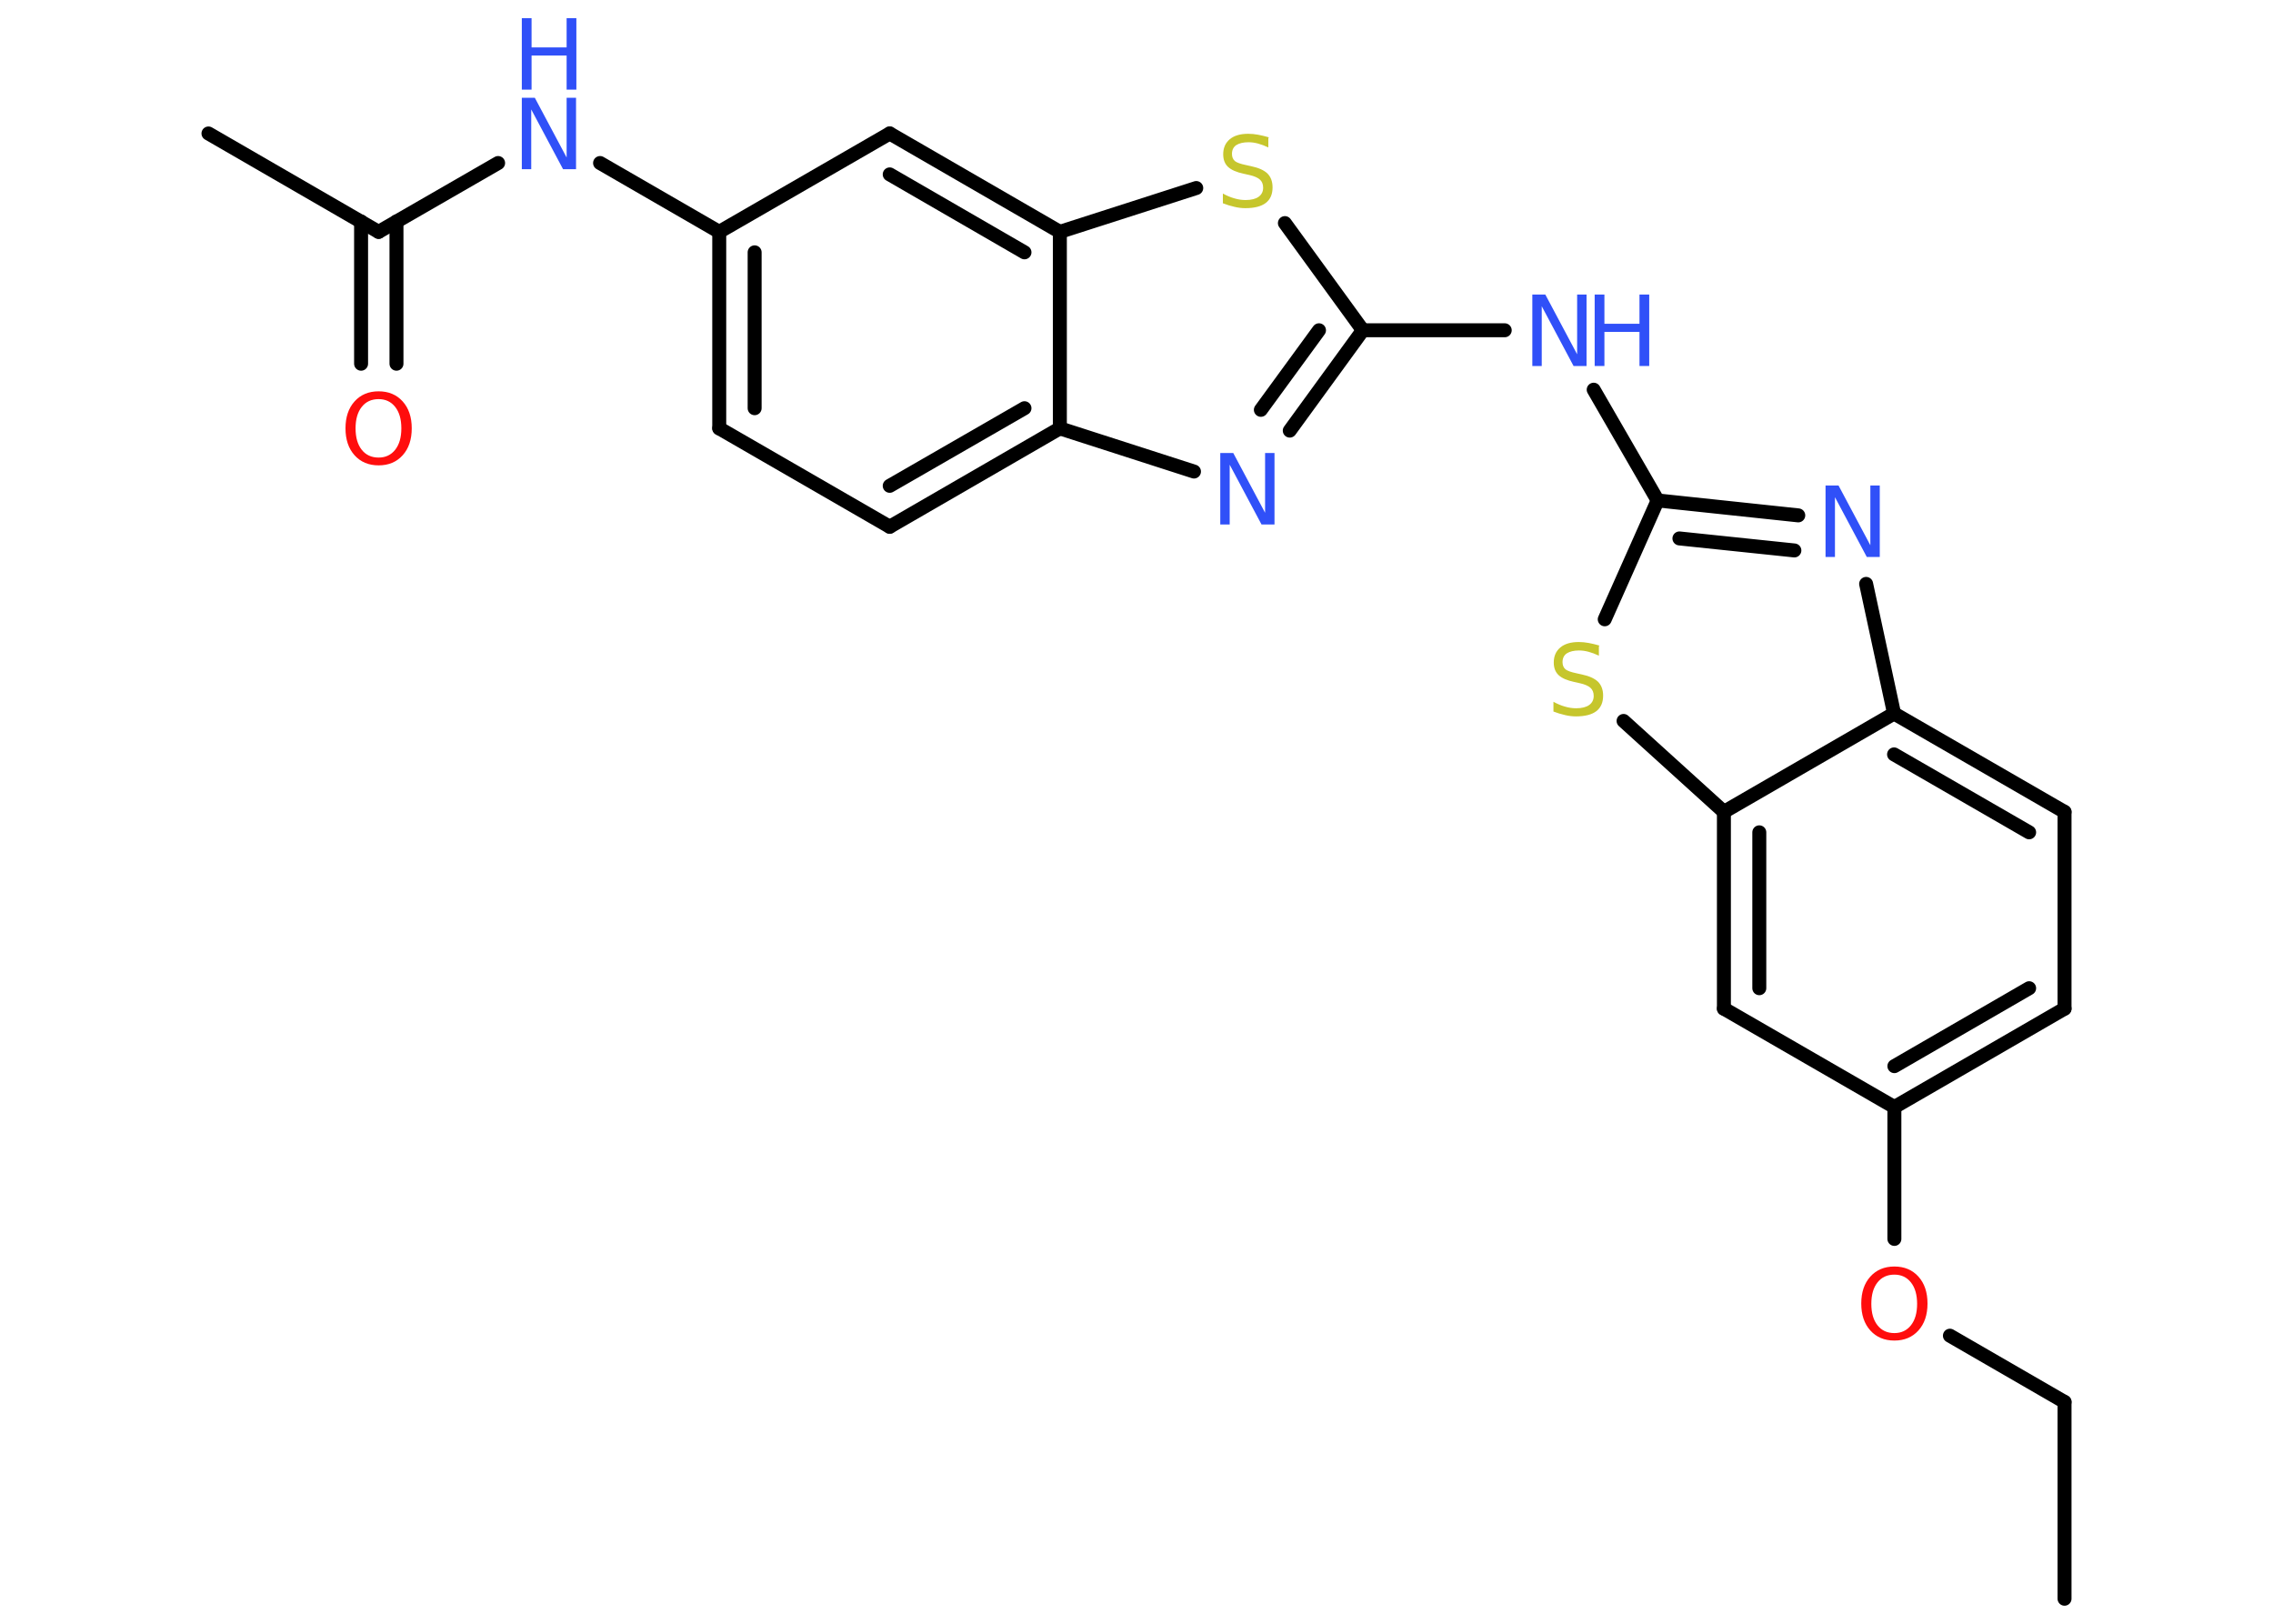 <?xml version='1.0' encoding='UTF-8'?>
<!DOCTYPE svg PUBLIC "-//W3C//DTD SVG 1.1//EN" "http://www.w3.org/Graphics/SVG/1.1/DTD/svg11.dtd">
<svg version='1.2' xmlns='http://www.w3.org/2000/svg' xmlns:xlink='http://www.w3.org/1999/xlink' width='70.0mm' height='50.0mm' viewBox='0 0 70.0 50.0'>
  <desc>Generated by the Chemistry Development Kit (http://github.com/cdk)</desc>
  <g stroke-linecap='round' stroke-linejoin='round' stroke='#000000' stroke-width='.43' fill='#3050F8'>
    <rect x='.0' y='.0' width='70.0' height='50.0' fill='#FFFFFF' stroke='none'/>
    <g id='mol1' class='mol'>
      <line id='mol1bnd1' class='bond' x1='63.58' y1='49.23' x2='63.58' y2='43.17'/>
      <line id='mol1bnd2' class='bond' x1='63.58' y1='43.17' x2='60.05' y2='41.13'/>
      <line id='mol1bnd3' class='bond' x1='58.34' y1='38.15' x2='58.34' y2='34.09'/>
      <g id='mol1bnd4' class='bond'>
        <line x1='58.34' y1='34.09' x2='63.58' y2='31.06'/>
        <line x1='58.34' y1='32.83' x2='62.49' y2='30.43'/>
      </g>
      <line id='mol1bnd5' class='bond' x1='63.58' y1='31.06' x2='63.58' y2='25.0'/>
      <g id='mol1bnd6' class='bond'>
        <line x1='63.58' y1='25.0' x2='58.33' y2='21.97'/>
        <line x1='62.49' y1='25.63' x2='58.33' y2='23.23'/>
      </g>
      <line id='mol1bnd7' class='bond' x1='58.33' y1='21.97' x2='57.47' y2='17.98'/>
      <g id='mol1bnd8' class='bond'>
        <line x1='55.38' y1='15.87' x2='51.05' y2='15.41'/>
        <line x1='55.26' y1='16.95' x2='51.72' y2='16.58'/>
      </g>
      <line id='mol1bnd9' class='bond' x1='51.05' y1='15.41' x2='49.08' y2='12.0'/>
      <line id='mol1bnd10' class='bond' x1='46.34' y1='10.17' x2='41.97' y2='10.17'/>
      <g id='mol1bnd11' class='bond'>
        <line x1='39.72' y1='13.26' x2='41.97' y2='10.17'/>
        <line x1='38.83' y1='12.62' x2='40.62' y2='10.17'/>
      </g>
      <line id='mol1bnd12' class='bond' x1='36.77' y1='14.52' x2='32.64' y2='13.19'/>
      <g id='mol1bnd13' class='bond'>
        <line x1='27.4' y1='16.22' x2='32.64' y2='13.19'/>
        <line x1='27.4' y1='14.96' x2='31.55' y2='12.57'/>
      </g>
      <line id='mol1bnd14' class='bond' x1='27.4' y1='16.22' x2='22.15' y2='13.19'/>
      <g id='mol1bnd15' class='bond'>
        <line x1='22.15' y1='7.14' x2='22.15' y2='13.19'/>
        <line x1='23.24' y1='7.77' x2='23.24' y2='12.57'/>
      </g>
      <line id='mol1bnd16' class='bond' x1='22.15' y1='7.14' x2='18.48' y2='5.02'/>
      <line id='mol1bnd17' class='bond' x1='15.34' y1='5.02' x2='11.66' y2='7.14'/>
      <line id='mol1bnd18' class='bond' x1='11.66' y1='7.14' x2='6.42' y2='4.11'/>
      <g id='mol1bnd19' class='bond'>
        <line x1='12.21' y1='6.82' x2='12.21' y2='11.2'/>
        <line x1='11.12' y1='6.82' x2='11.12' y2='11.2'/>
      </g>
      <line id='mol1bnd20' class='bond' x1='22.15' y1='7.14' x2='27.4' y2='4.11'/>
      <g id='mol1bnd21' class='bond'>
        <line x1='32.64' y1='7.14' x2='27.4' y2='4.11'/>
        <line x1='31.55' y1='7.77' x2='27.4' y2='5.37'/>
      </g>
      <line id='mol1bnd22' class='bond' x1='32.64' y1='13.19' x2='32.64' y2='7.14'/>
      <line id='mol1bnd23' class='bond' x1='32.64' y1='7.14' x2='36.84' y2='5.79'/>
      <line id='mol1bnd24' class='bond' x1='41.97' y1='10.17' x2='39.57' y2='6.87'/>
      <line id='mol1bnd25' class='bond' x1='51.05' y1='15.41' x2='49.42' y2='19.07'/>
      <line id='mol1bnd26' class='bond' x1='50.0' y1='22.2' x2='53.09' y2='25.0'/>
      <line id='mol1bnd27' class='bond' x1='58.33' y1='21.97' x2='53.09' y2='25.0'/>
      <g id='mol1bnd28' class='bond'>
        <line x1='53.09' y1='25.0' x2='53.09' y2='31.06'/>
        <line x1='54.18' y1='25.63' x2='54.18' y2='30.43'/>
      </g>
      <line id='mol1bnd29' class='bond' x1='58.34' y1='34.09' x2='53.09' y2='31.06'/>
      <path id='mol1atm3' class='atom' d='M58.34 39.25q-.33 .0 -.52 .24q-.19 .24 -.19 .66q.0 .42 .19 .66q.19 .24 .52 .24q.32 .0 .51 -.24q.19 -.24 .19 -.66q.0 -.42 -.19 -.66q-.19 -.24 -.51 -.24zM58.34 39.0q.46 .0 .74 .31q.28 .31 .28 .83q.0 .52 -.28 .83q-.28 .31 -.74 .31q-.46 .0 -.74 -.31q-.28 -.31 -.28 -.83q.0 -.52 .28 -.83q.28 -.31 .74 -.31z' stroke='none' fill='#FF0D0D'/>
      <path id='mol1atm8' class='atom' d='M56.22 14.95h.4l.98 1.84v-1.84h.29v2.2h-.4l-.98 -1.84v1.84h-.29v-2.2z' stroke='none'/>
      <g id='mol1atm10' class='atom'>
        <path d='M47.19 9.07h.4l.98 1.84v-1.84h.29v2.2h-.4l-.98 -1.84v1.84h-.29v-2.2z' stroke='none'/>
        <path d='M49.11 9.07h.3v.9h1.08v-.9h.3v2.2h-.3v-1.05h-1.08v1.05h-.3v-2.2z' stroke='none'/>
      </g>
      <path id='mol1atm12' class='atom' d='M37.58 13.95h.4l.98 1.84v-1.84h.29v2.2h-.4l-.98 -1.84v1.84h-.29v-2.2z' stroke='none'/>
      <g id='mol1atm17' class='atom'>
        <path d='M16.07 3.01h.4l.98 1.84v-1.84h.29v2.2h-.4l-.98 -1.84v1.84h-.29v-2.2z' stroke='none'/>
        <path d='M16.07 .56h.3v.9h1.08v-.9h.3v2.2h-.3v-1.05h-1.08v1.05h-.3v-2.2z' stroke='none'/>
      </g>
      <path id='mol1atm20' class='atom' d='M11.66 12.29q-.33 .0 -.52 .24q-.19 .24 -.19 .66q.0 .42 .19 .66q.19 .24 .52 .24q.32 .0 .51 -.24q.19 -.24 .19 -.66q.0 -.42 -.19 -.66q-.19 -.24 -.51 -.24zM11.66 12.05q.46 .0 .74 .31q.28 .31 .28 .83q.0 .52 -.28 .83q-.28 .31 -.74 .31q-.46 .0 -.74 -.31q-.28 -.31 -.28 -.83q.0 -.52 .28 -.83q.28 -.31 .74 -.31z' stroke='none' fill='#FF0D0D'/>
      <path id='mol1atm23' class='atom' d='M39.06 4.25v.29q-.17 -.08 -.32 -.12q-.15 -.04 -.29 -.04q-.24 .0 -.38 .09q-.13 .09 -.13 .27q.0 .14 .09 .22q.09 .07 .33 .12l.18 .04q.33 .07 .49 .22q.16 .16 .16 .43q.0 .32 -.21 .48q-.21 .16 -.63 .16q-.16 .0 -.33 -.04q-.18 -.04 -.36 -.11v-.3q.18 .1 .36 .15q.17 .05 .34 .05q.26 .0 .4 -.1q.14 -.1 .14 -.28q.0 -.16 -.1 -.25q-.1 -.09 -.32 -.14l-.18 -.04q-.33 -.07 -.48 -.21q-.15 -.14 -.15 -.39q.0 -.29 .2 -.46q.2 -.17 .57 -.17q.15 .0 .31 .03q.16 .03 .33 .08z' stroke='none' fill='#C6C62C'/>
      <path id='mol1atm24' class='atom' d='M49.24 19.9v.29q-.17 -.08 -.32 -.12q-.15 -.04 -.29 -.04q-.24 .0 -.38 .09q-.13 .09 -.13 .27q.0 .14 .09 .22q.09 .07 .33 .12l.18 .04q.33 .07 .49 .22q.16 .16 .16 .43q.0 .32 -.21 .48q-.21 .16 -.63 .16q-.16 .0 -.33 -.04q-.18 -.04 -.36 -.11v-.3q.18 .1 .36 .15q.17 .05 .34 .05q.26 .0 .4 -.1q.14 -.1 .14 -.28q.0 -.16 -.1 -.25q-.1 -.09 -.32 -.14l-.18 -.04q-.33 -.07 -.48 -.21q-.15 -.14 -.15 -.39q.0 -.29 .2 -.46q.2 -.17 .57 -.17q.15 .0 .31 .03q.16 .03 .33 .08z' stroke='none' fill='#C6C62C'/>
    </g>
  </g>
</svg>
